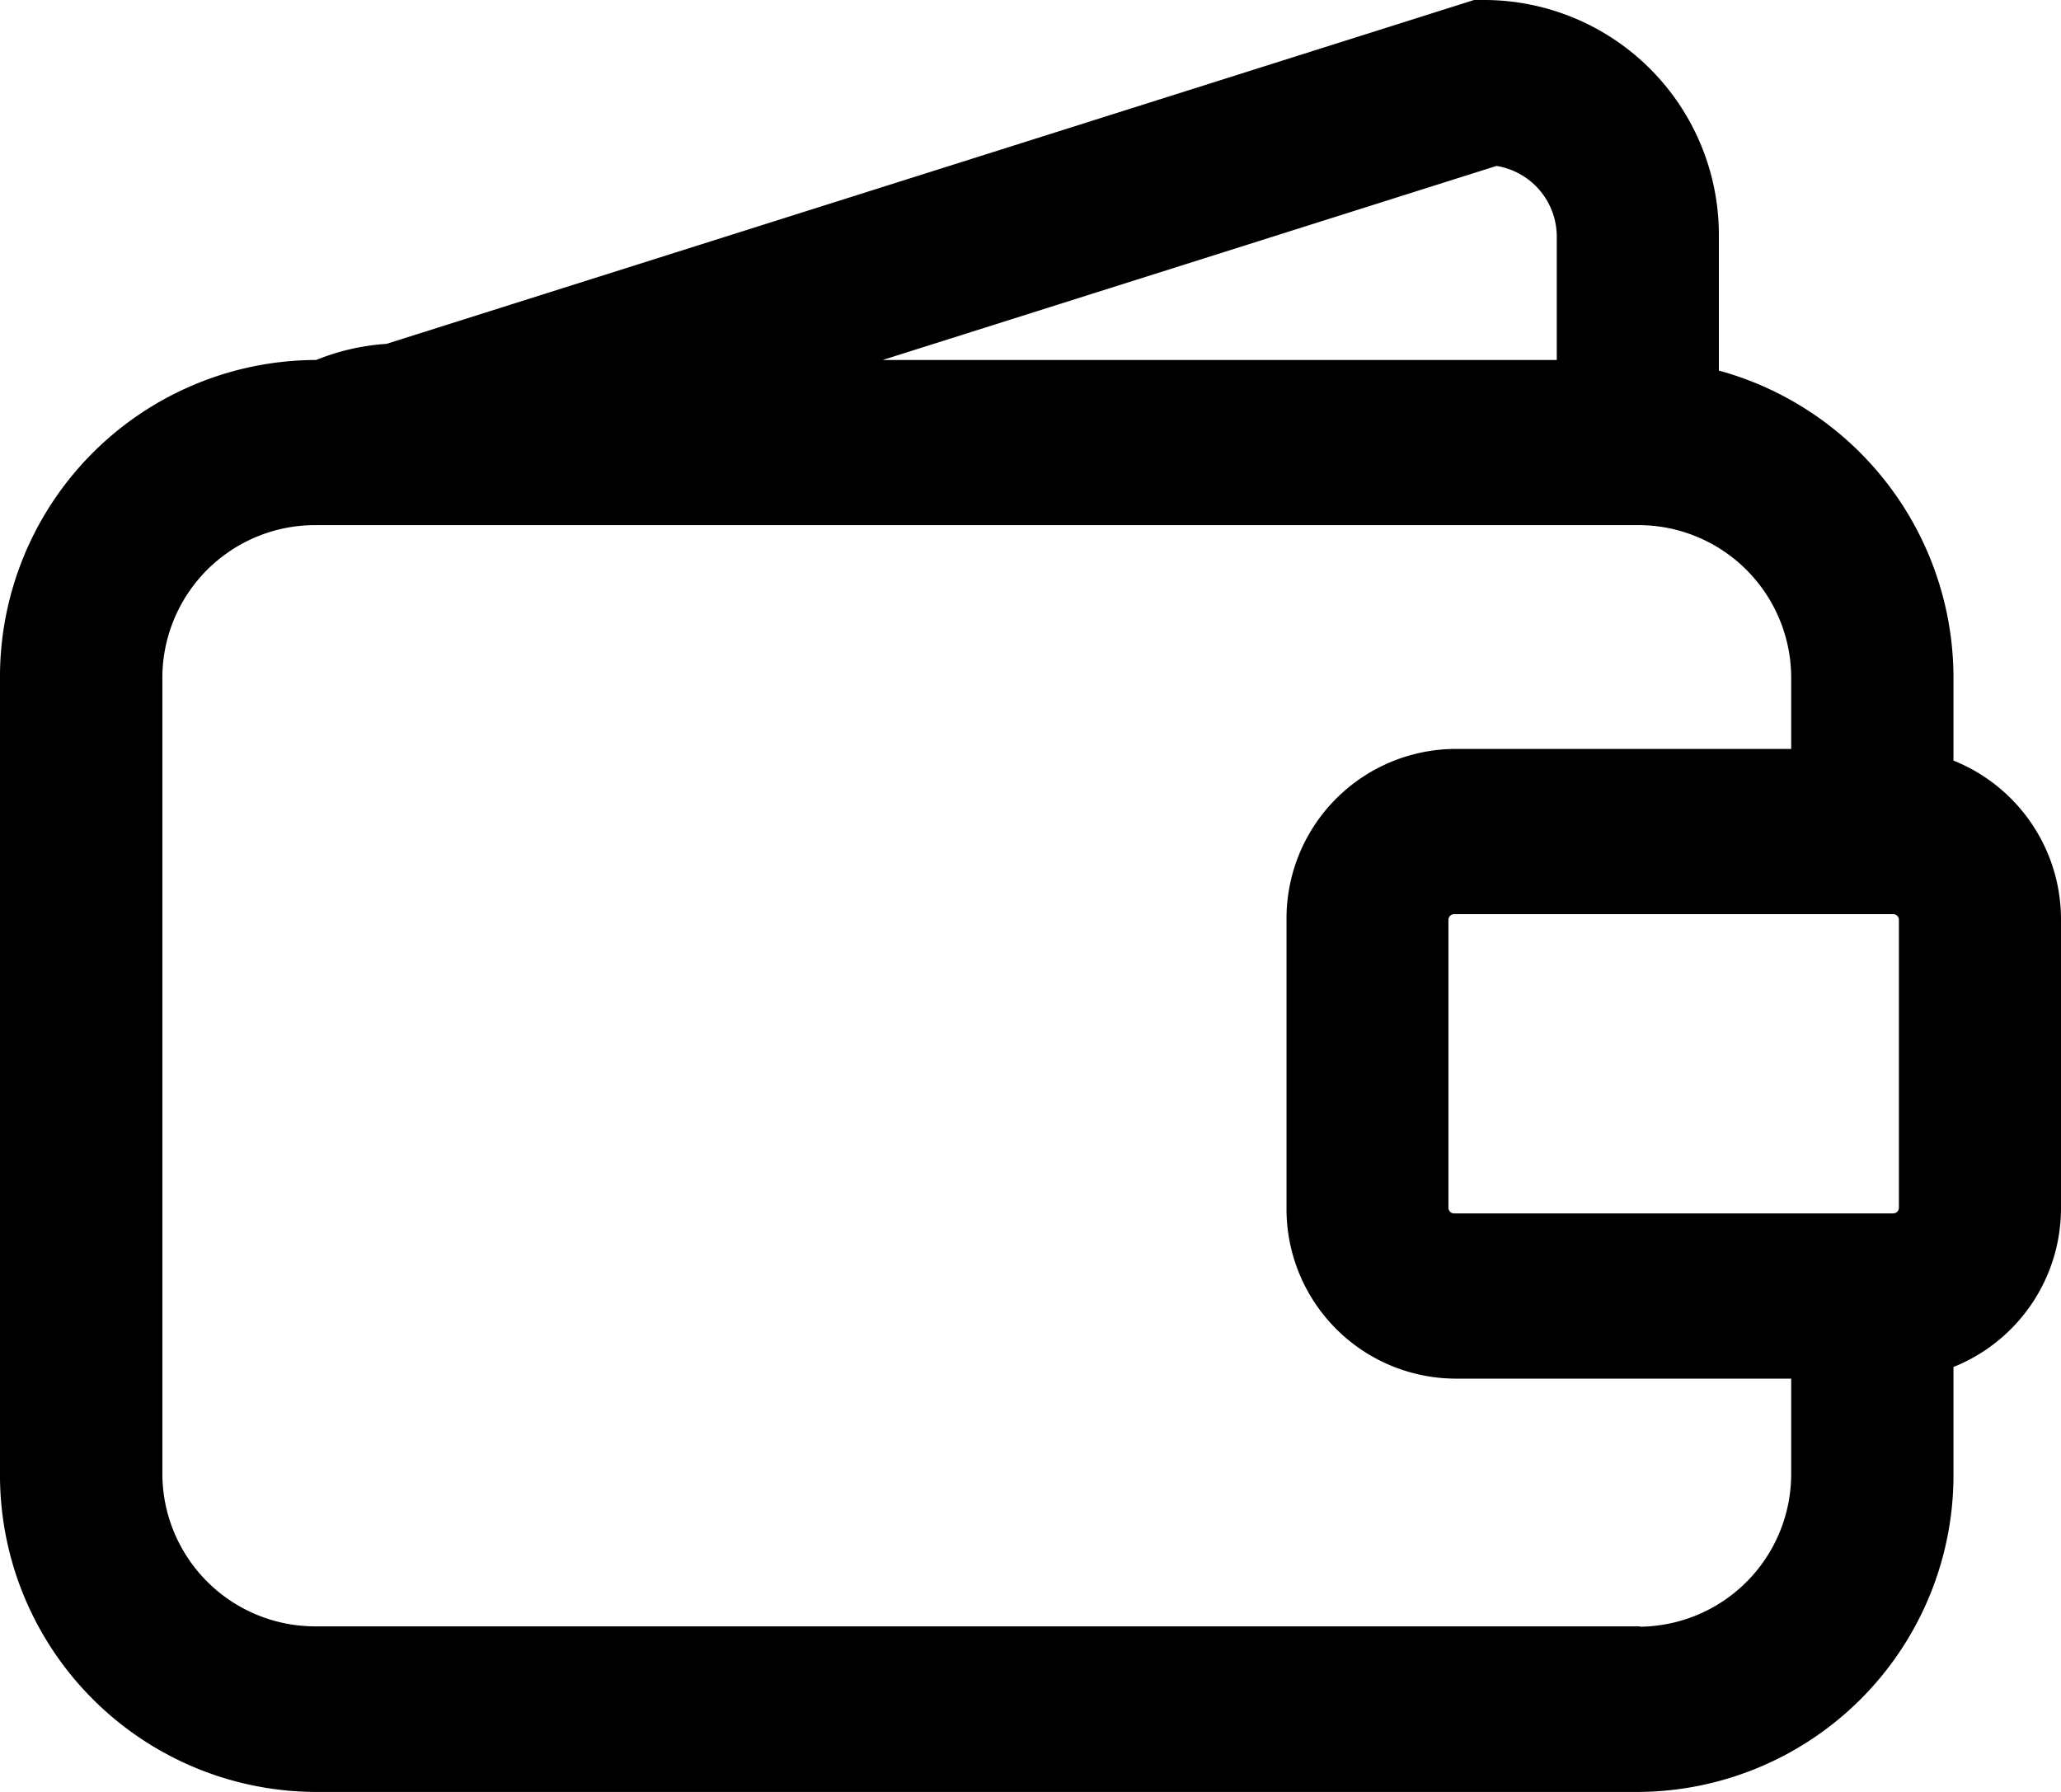 <svg xmlns="http://www.w3.org/2000/svg" xmlns:xlink="http://www.w3.org/1999/xlink" version="1.1" viewBox="0 0 23 20"><path fill-rule="evenodd" d="M21.8,8.489V7.583a3.557,3.557,0,0,0-2.618-3.447l0-1.493A2.622,2.622,0,0,0,16.587,0H16.45L4.313,3.838a2.52,2.52,0,0,0-.785.18H3.5A3.536,3.536,0,0,0,0,7.583v8.852A3.536,3.536,0,0,0,3.5,20H18.3a3.536,3.536,0,0,0,3.5-3.566V15.257A1.91,1.91,0,0,0,23,13.478V10.267A1.91,1.91,0,0,0,21.8,8.489Zm-.609,4.989a.064.064,0,0,1-.064.065h-4.9a.063.063,0,0,1-.063-.065V10.267a.064.064,0,0,1,.063-.064h4.9a.064.064,0,0,1,.064.064ZM16.7,1.852a.8.8,0,0,1,.673.793l0,1.373H9.85Zm1.605,16.3H3.5a1.706,1.706,0,0,1-1.688-1.722V7.583A1.705,1.705,0,0,1,3.5,5.861H18.3a1.705,1.705,0,0,1,1.689,1.722v.776h-3.76a1.893,1.893,0,0,0-1.872,1.908v3.211a1.893,1.893,0,0,0,1.872,1.909h3.76v1.048A1.705,1.705,0,0,1,18.3,18.156Z"/></svg>